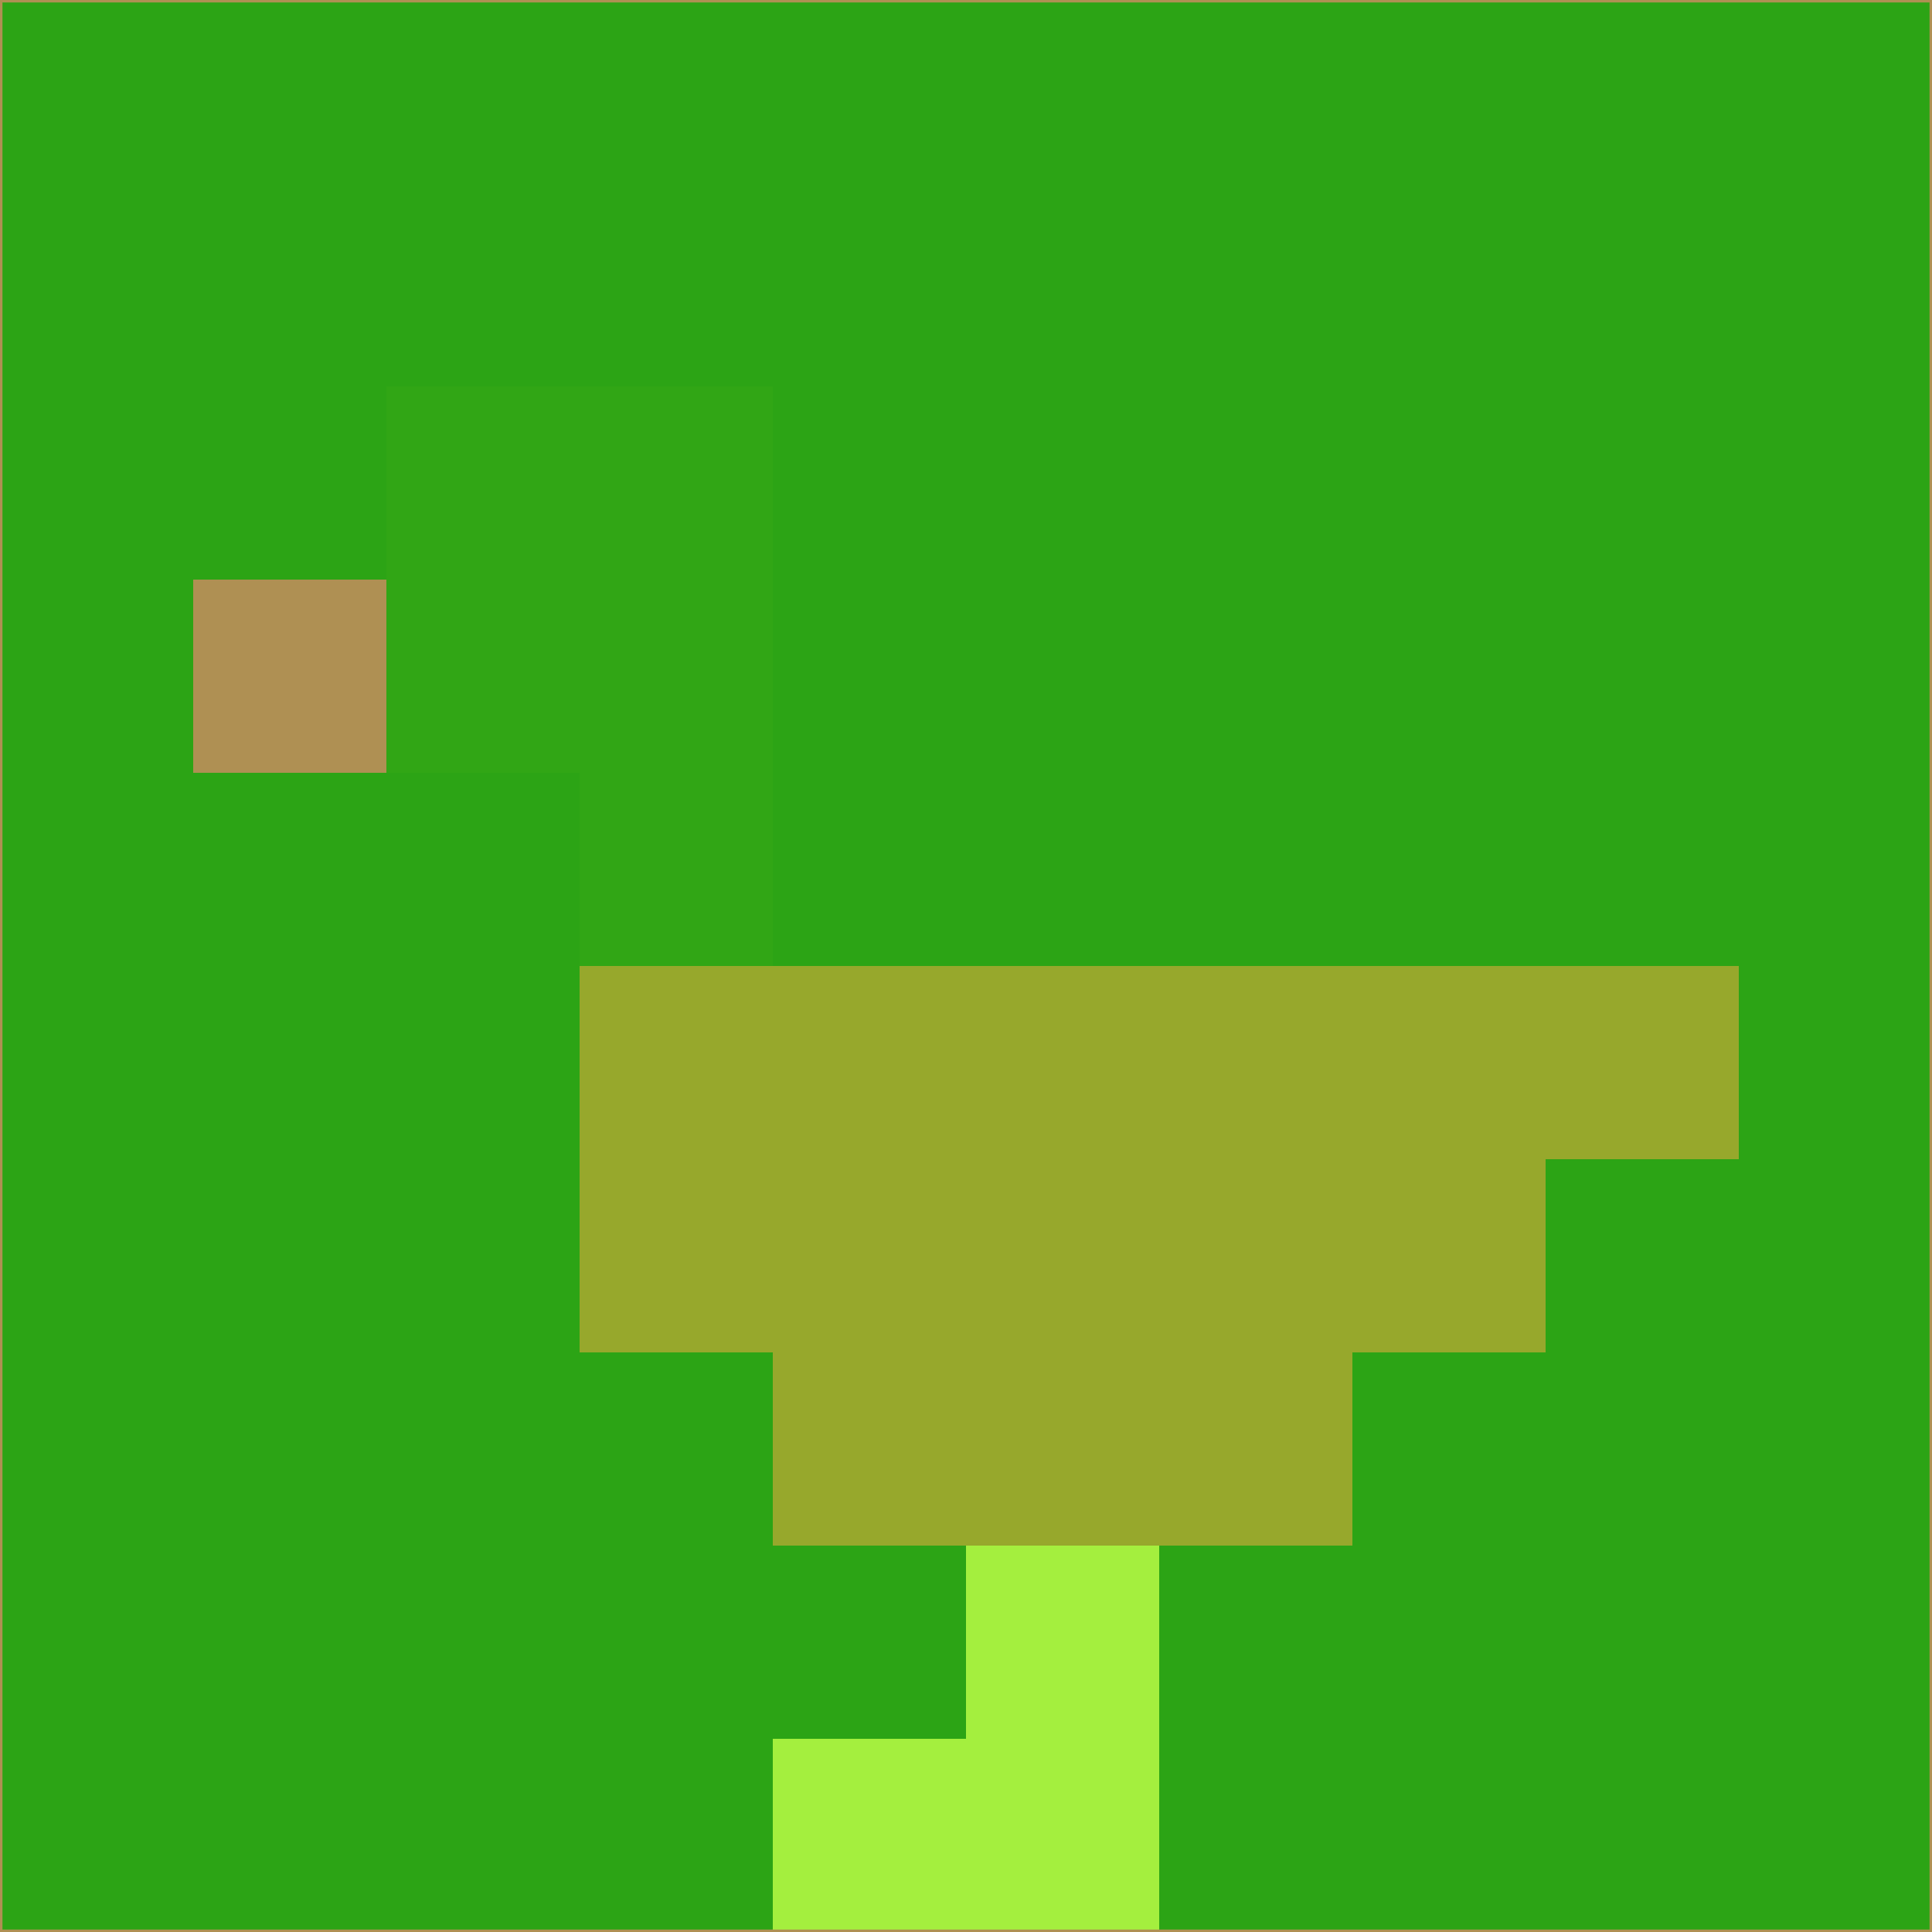 <svg xmlns="http://www.w3.org/2000/svg" version="1.1" width="785" height="785">
  <title>'goose-pfp-694263' by Dmitri Cherniak (Cyberpunk Edition)</title>
  <desc>
    seed=34988
    backgroundColor=#2ca415
    padding=20
    innerPadding=0
    timeout=500
    dimension=1
    border=false
    Save=function(){return n.handleSave()}
    frame=12

    Rendered at 2024-09-15T22:37:00.574Z
    Generated in 1ms
    Modified for Cyberpunk theme with new color scheme
  </desc>
  <defs/>
  <rect width="100%" height="100%" fill="#2ca415"/>
  <g>
    <g id="0-0">
      <rect x="0" y="0" height="785" width="785" fill="#2ca415"/>
      <g>
        <!-- Neon blue -->
        <rect id="0-0-2-2-2-2" x="157" y="157" width="157" height="157" fill="#31a615"/>
        <rect id="0-0-3-2-1-4" x="235.5" y="157" width="78.5" height="314" fill="#31a615"/>
        <!-- Electric purple -->
        <rect id="0-0-4-5-5-1" x="314" y="392.5" width="392.5" height="78.5" fill="#97a82c"/>
        <rect id="0-0-3-5-5-2" x="235.5" y="392.5" width="392.5" height="157" fill="#97a82c"/>
        <rect id="0-0-4-5-3-3" x="314" y="392.5" width="235.5" height="235.5" fill="#97a82c"/>
        <!-- Neon pink -->
        <rect id="0-0-1-3-1-1" x="78.5" y="235.5" width="78.5" height="78.5" fill="#af9053"/>
        <!-- Cyber yellow -->
        <rect id="0-0-5-8-1-2" x="392.5" y="628" width="78.5" height="157" fill="#a4ef3e"/>
        <rect id="0-0-4-9-2-1" x="314" y="706.5" width="157" height="78.5" fill="#a4ef3e"/>
      </g>
      <rect x="0" y="0" stroke="#af9053" stroke-width="2" height="785" width="785" fill="none"/>
    </g>
  </g>
  <script xmlns=""/>
</svg>